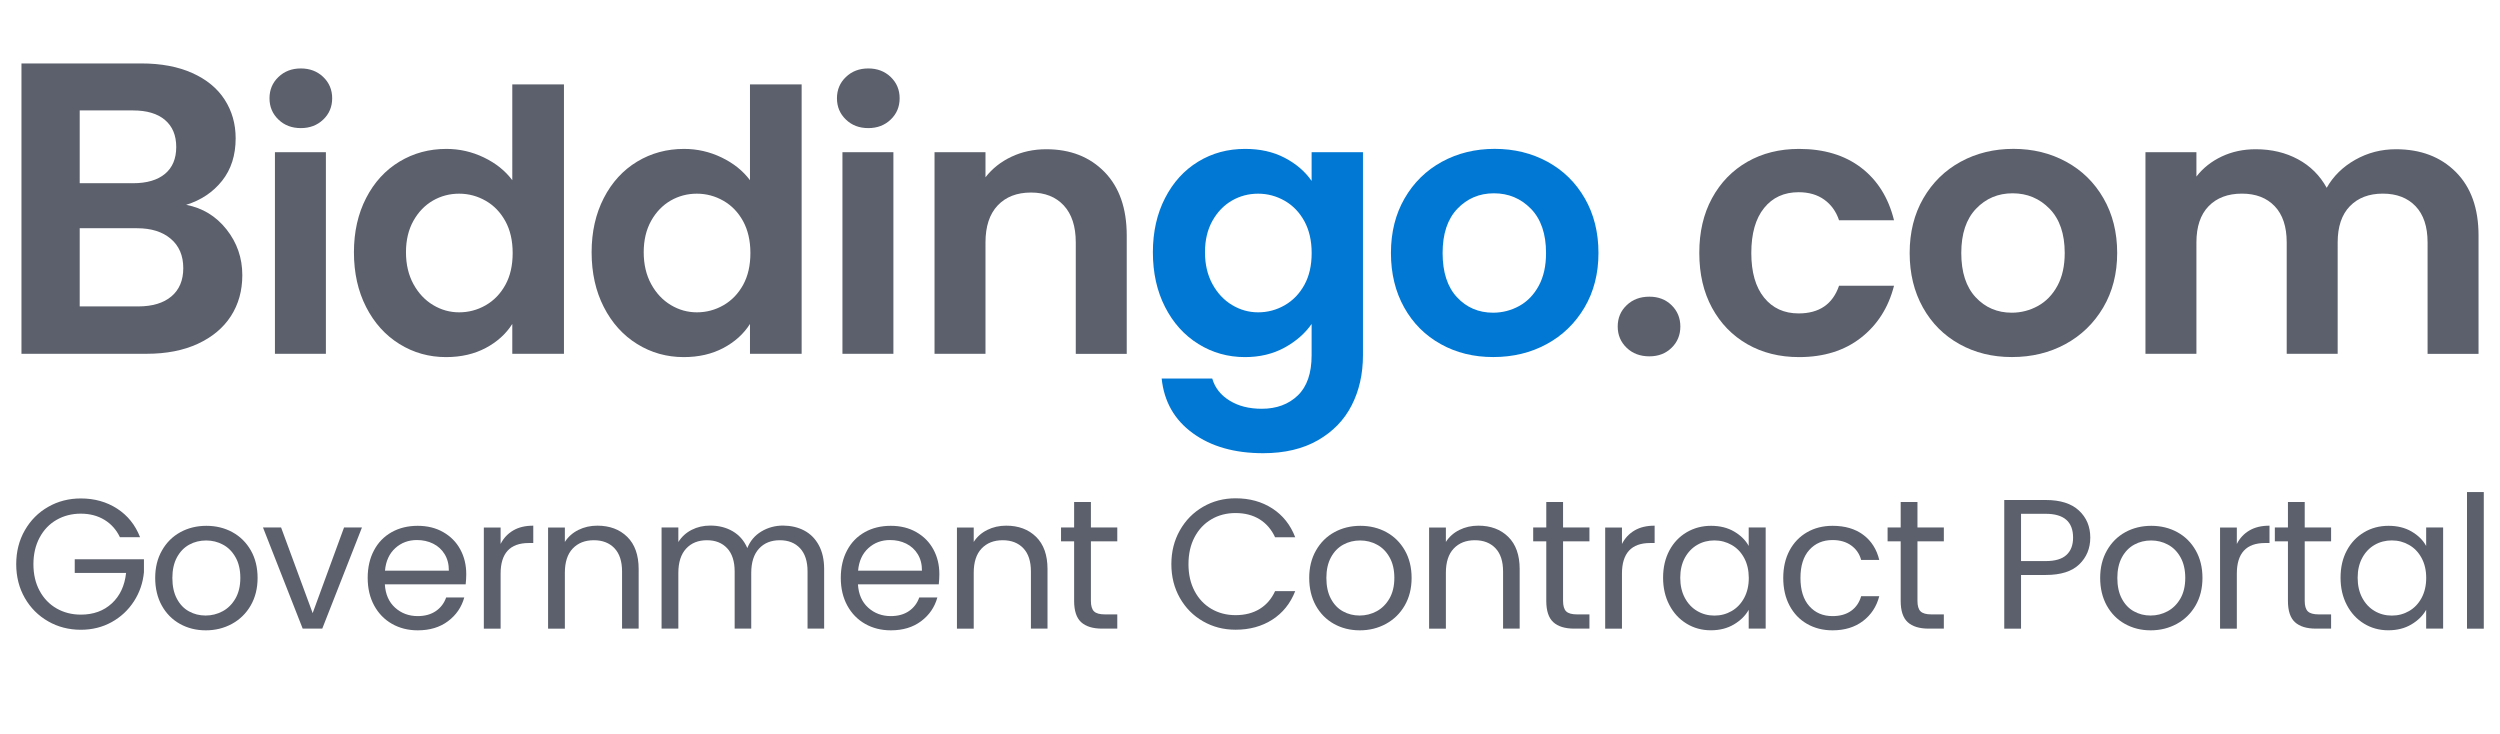<?xml version="1.0" encoding="utf-8"?>
<!-- Generator: Adobe Illustrator 26.4.1, SVG Export Plug-In . SVG Version: 6.00 Build 0)  -->
<svg version="1.1" id="Layer_1" xmlns="http://www.w3.org/2000/svg" x="0px" y="0px"
     viewBox="0 0 528.85 155.32" style="enable-background:new 0 0 528.85 155.32;" xml:space="preserve">
<style type="text/css">
    .st0{fill:#FFFFFF;}
    .st1{fill:#0078D4;}
    .st2{fill:#5B606C;}
    .st3{fill:#5B606C;}

    @media (prefers-color-scheme: dark) {
        .st2{fill:#FFFFFF;}
        .st3{fill:#FFFFFF;}
    }
</style>
    <g>
    <g>
        <path class="st3" d="M25.38,113.66c-0.76-1.59-1.85-2.82-3.28-3.69c-1.43-0.87-3.1-1.31-5-1.31c-1.9,0-3.61,0.44-5.13,1.31
            s-2.72,2.12-3.59,3.75c-0.87,1.63-1.31,3.51-1.31,5.64c0,2.13,0.44,4.01,1.31,5.62c0.87,1.61,2.07,2.86,3.59,3.73
            s3.23,1.31,5.13,1.31c2.66,0,4.84-0.79,6.56-2.38s2.72-3.74,3.01-6.44H15.81v-2.89h14.64v2.73c-0.21,2.24-0.91,4.29-2.11,6.15
            c-1.2,1.86-2.77,3.33-4.72,4.41c-1.95,1.08-4.13,1.62-6.52,1.62c-2.53,0-4.83-0.59-6.91-1.78s-3.73-2.83-4.94-4.94
            c-1.21-2.11-1.82-4.49-1.82-7.15s0.6-5.04,1.82-7.17c1.21-2.12,2.86-3.77,4.94-4.96s4.39-1.78,6.91-1.78
            c2.89,0,5.45,0.72,7.67,2.15s3.85,3.45,4.86,6.05H25.38z"/>
        <path class="st3" d="M38.05,131.97c-1.63-0.91-2.9-2.21-3.83-3.88c-0.92-1.68-1.39-3.62-1.39-5.84c0-2.19,0.47-4.12,1.43-5.8
            c0.95-1.68,2.25-2.97,3.89-3.87c1.64-0.9,3.48-1.35,5.51-1.35c2.03,0,3.87,0.45,5.51,1.35s2.93,2.18,3.89,3.85
            c0.95,1.67,1.43,3.61,1.43,5.82c0,2.21-0.49,4.16-1.46,5.84s-2.3,2.97-3.96,3.88c-1.67,0.91-3.51,1.37-5.54,1.37
            C41.49,133.34,39.68,132.88,38.05,131.97z M47.09,129.31c1.12-0.6,2.02-1.5,2.71-2.69c0.69-1.2,1.04-2.65,1.04-4.37
            c0-1.72-0.34-3.18-1.02-4.37c-0.68-1.2-1.56-2.09-2.66-2.67c-1.09-0.59-2.28-0.88-3.55-0.88c-1.3,0-2.49,0.29-3.57,0.88
            c-1.08,0.59-1.95,1.48-2.6,2.67c-0.65,1.2-0.98,2.66-0.98,4.37c0,1.74,0.32,3.22,0.96,4.41c0.64,1.2,1.49,2.09,2.56,2.67
            c1.07,0.59,2.24,0.88,3.51,0.88S45.97,129.91,47.09,129.31z"/>
        <path class="st3" d="M66.14,129.7l6.64-18.12h3.79l-8.4,21.4h-4.14l-8.4-21.4h3.83L66.14,129.7z"/>
        <path class="st3" d="M98.51,123.61h-17.1c0.13,2.11,0.85,3.75,2.17,4.94c1.31,1.18,2.91,1.78,4.78,1.78
            c1.54,0,2.82-0.36,3.85-1.07c1.03-0.71,1.75-1.67,2.17-2.87h3.83c-0.57,2.06-1.72,3.73-3.44,5.02c-1.72,1.29-3.85,1.93-6.4,1.93
            c-2.03,0-3.85-0.46-5.45-1.37c-1.6-0.91-2.86-2.21-3.77-3.88c-0.91-1.68-1.37-3.62-1.37-5.84c0-2.21,0.44-4.15,1.33-5.82
            c0.88-1.67,2.13-2.95,3.73-3.85c1.6-0.9,3.44-1.35,5.52-1.35c2.03,0,3.83,0.44,5.39,1.33c1.56,0.89,2.77,2.1,3.61,3.65
            c0.85,1.55,1.27,3.3,1.27,5.25C98.63,122.14,98.59,122.86,98.51,123.61z M94.06,117.23c-0.6-0.98-1.41-1.72-2.44-2.23
            c-1.03-0.51-2.17-0.76-3.42-0.76c-1.8,0-3.33,0.57-4.59,1.72c-1.26,1.15-1.99,2.73-2.17,4.76h13.51
            C94.96,119.37,94.66,118.21,94.06,117.23z"/>
        <path class="st3" d="M108.57,112.21c1.16-0.68,2.57-1.01,4.24-1.01v3.67h-0.94c-3.98,0-5.97,2.16-5.97,6.48v11.64h-3.55v-21.4
            h3.55v3.48C106.52,113.84,107.41,112.89,108.57,112.21z"/>
        <path class="st3" d="M132.68,113.56c1.61,1.58,2.42,3.85,2.42,6.81v12.61h-3.51v-12.1c0-2.13-0.53-3.77-1.6-4.9
            c-1.07-1.13-2.53-1.7-4.37-1.7c-1.87,0-3.36,0.59-4.47,1.76c-1.11,1.17-1.66,2.88-1.66,5.12v11.83h-3.55v-21.4h3.55v3.05
            c0.7-1.09,1.66-1.94,2.87-2.54c1.21-0.6,2.54-0.9,4-0.9C128.96,111.2,131.07,111.98,132.68,113.56z"/>
        <path class="st3" d="M170.13,112.23c1.3,0.69,2.33,1.72,3.08,3.1c0.75,1.38,1.13,3.06,1.13,5.04v12.61h-3.51v-12.1
            c0-2.13-0.53-3.77-1.58-4.9c-1.05-1.13-2.48-1.7-4.28-1.7c-1.85,0-3.32,0.59-4.41,1.78c-1.09,1.18-1.64,2.9-1.64,5.13v11.79h-3.51
            v-12.1c0-2.13-0.53-3.77-1.58-4.9c-1.05-1.13-2.48-1.7-4.28-1.7c-1.85,0-3.32,0.59-4.41,1.78c-1.09,1.18-1.64,2.9-1.64,5.13v11.79
            h-3.55v-21.4h3.55v3.08c0.7-1.12,1.65-1.98,2.83-2.58c1.18-0.6,2.49-0.9,3.92-0.9c1.8,0,3.38,0.4,4.76,1.21
            c1.38,0.81,2.41,1.99,3.08,3.55c0.6-1.51,1.59-2.68,2.97-3.51c1.38-0.83,2.92-1.25,4.61-1.25
            C167.34,111.2,168.83,111.54,170.13,112.23z"/>
        <path class="st3" d="M198.59,123.61h-17.1c0.13,2.11,0.85,3.75,2.17,4.94c1.31,1.18,2.91,1.78,4.78,1.78
            c1.54,0,2.82-0.36,3.85-1.07c1.03-0.71,1.75-1.67,2.17-2.87h3.83c-0.57,2.06-1.72,3.73-3.44,5.02c-1.72,1.29-3.85,1.93-6.4,1.93
            c-2.03,0-3.85-0.46-5.45-1.37c-1.6-0.91-2.86-2.21-3.77-3.88c-0.91-1.68-1.37-3.62-1.37-5.84c0-2.21,0.44-4.15,1.33-5.82
            c0.88-1.67,2.13-2.95,3.73-3.85c1.6-0.9,3.44-1.35,5.52-1.35c2.03,0,3.83,0.44,5.39,1.33c1.56,0.89,2.77,2.1,3.61,3.65
            c0.85,1.55,1.27,3.3,1.27,5.25C198.71,122.14,198.67,122.86,198.59,123.61z M194.14,117.23c-0.6-0.98-1.41-1.72-2.44-2.23
            c-1.03-0.51-2.17-0.76-3.42-0.76c-1.8,0-3.33,0.57-4.59,1.72c-1.26,1.15-1.99,2.73-2.17,4.76h13.51
            C195.04,119.37,194.74,118.21,194.14,117.23z"/>
        <path class="st3" d="M219.17,113.56c1.61,1.58,2.42,3.85,2.42,6.81v12.61h-3.51v-12.1c0-2.13-0.53-3.77-1.6-4.9
            c-1.07-1.13-2.53-1.7-4.37-1.7c-1.87,0-3.36,0.59-4.47,1.76c-1.11,1.17-1.66,2.88-1.66,5.12v11.83h-3.55v-21.4h3.55v3.05
            c0.7-1.09,1.66-1.94,2.87-2.54c1.21-0.6,2.54-0.9,4-0.9C215.45,111.2,217.56,111.98,219.17,113.56z"/>
        <path class="st3" d="M230.77,114.51v12.61c0,1.04,0.22,1.78,0.66,2.21c0.44,0.43,1.21,0.64,2.3,0.64h2.62v3.01h-3.2
            c-1.98,0-3.46-0.46-4.45-1.37c-0.99-0.91-1.48-2.41-1.48-4.49v-12.61h-2.77v-2.93h2.77v-5.39h3.55v5.39h5.58v2.93H230.77z"/>
        <path class="st3" d="M249.59,112.19c1.2-2.12,2.83-3.78,4.9-4.98c2.07-1.2,4.37-1.8,6.89-1.8c2.97,0,5.56,0.72,7.77,2.15
            c2.21,1.43,3.83,3.46,4.84,6.09h-4.26c-0.76-1.64-1.84-2.9-3.26-3.79c-1.42-0.88-3.12-1.33-5.1-1.33c-1.9,0-3.61,0.44-5.12,1.33
            c-1.51,0.89-2.69,2.14-3.55,3.77s-1.29,3.53-1.29,5.72c0,2.16,0.43,4.05,1.29,5.68s2.04,2.88,3.55,3.77
            c1.51,0.88,3.21,1.33,5.12,1.33c1.98,0,3.68-0.44,5.1-1.31c1.42-0.87,2.51-2.13,3.26-3.77h4.26c-1.02,2.6-2.63,4.61-4.84,6.03
            c-2.21,1.42-4.8,2.13-7.77,2.13c-2.53,0-4.82-0.59-6.89-1.78c-2.07-1.18-3.7-2.83-4.9-4.94c-1.2-2.11-1.8-4.49-1.8-7.15
            S248.39,114.31,249.59,112.19z"/>
        <path class="st3" d="M282.17,131.97c-1.63-0.91-2.9-2.21-3.83-3.88c-0.92-1.68-1.39-3.62-1.39-5.84c0-2.19,0.47-4.12,1.43-5.8
            c0.95-1.68,2.25-2.97,3.89-3.87c1.64-0.9,3.48-1.35,5.51-1.35c2.03,0,3.87,0.45,5.51,1.35s2.93,2.18,3.89,3.85
            c0.95,1.67,1.43,3.61,1.43,5.82c0,2.21-0.49,4.16-1.46,5.84s-2.3,2.97-3.96,3.88c-1.67,0.91-3.51,1.37-5.54,1.37
            C285.62,133.34,283.8,132.88,282.17,131.97z M291.21,129.31c1.12-0.6,2.02-1.5,2.71-2.69c0.69-1.2,1.04-2.65,1.04-4.37
            c0-1.72-0.34-3.18-1.02-4.37c-0.68-1.2-1.56-2.09-2.66-2.67c-1.09-0.59-2.28-0.88-3.55-0.88c-1.3,0-2.49,0.29-3.57,0.88
            c-1.08,0.59-1.95,1.48-2.6,2.67c-0.65,1.2-0.98,2.66-0.98,4.37c0,1.74,0.32,3.22,0.96,4.41c0.64,1.2,1.49,2.09,2.56,2.67
            c1.07,0.59,2.24,0.88,3.51,0.88S290.09,129.91,291.21,129.31z"/>
        <path class="st3" d="M319.05,113.56c1.61,1.58,2.42,3.85,2.42,6.81v12.61h-3.51v-12.1c0-2.13-0.53-3.77-1.6-4.9
            c-1.07-1.13-2.53-1.7-4.37-1.7c-1.87,0-3.36,0.59-4.47,1.76c-1.11,1.17-1.66,2.88-1.66,5.12v11.83h-3.55v-21.4h3.55v3.05
            c0.7-1.09,1.66-1.94,2.87-2.54c1.21-0.6,2.54-0.9,4-0.9C315.33,111.2,317.44,111.98,319.05,113.56z"/>
        <path class="st3" d="M330.65,114.51v12.61c0,1.04,0.22,1.78,0.66,2.21c0.44,0.43,1.21,0.64,2.3,0.64h2.62v3.01h-3.2
            c-1.98,0-3.46-0.46-4.45-1.37c-0.99-0.91-1.48-2.41-1.48-4.49v-12.61h-2.77v-2.93h2.77v-5.39h3.55v5.39h5.58v2.93H330.65z"/>
        <path class="st3" d="M345.78,112.21c1.16-0.68,2.57-1.01,4.24-1.01v3.67h-0.94c-3.98,0-5.97,2.16-5.97,6.48v11.64h-3.55v-21.4
            h3.55v3.48C343.73,113.84,344.62,112.89,345.78,112.21z"/>
        <path class="st3" d="M353.14,116.45c0.88-1.65,2.1-2.93,3.65-3.85c1.55-0.91,3.27-1.37,5.17-1.37c1.87,0,3.5,0.4,4.88,1.21
            c1.38,0.81,2.41,1.82,3.08,3.05v-3.91h3.59v21.4h-3.59V129c-0.7,1.25-1.75,2.28-3.14,3.1c-1.39,0.82-3.01,1.23-4.86,1.23
            c-1.9,0-3.62-0.47-5.15-1.41c-1.54-0.94-2.75-2.25-3.63-3.94c-0.89-1.69-1.33-3.62-1.33-5.78
            C351.81,120.02,352.26,118.1,353.14,116.45z M368.96,118.03c-0.65-1.2-1.53-2.12-2.64-2.75s-2.32-0.96-3.65-0.96
            s-2.54,0.31-3.63,0.94s-1.97,1.54-2.62,2.73c-0.65,1.2-0.98,2.6-0.98,4.22c0,1.64,0.33,3.07,0.98,4.28
            c0.65,1.21,1.52,2.13,2.62,2.77c1.09,0.64,2.3,0.96,3.63,0.96s2.54-0.32,3.65-0.96c1.11-0.64,1.98-1.56,2.64-2.77
            c0.65-1.21,0.98-2.62,0.98-4.24C369.93,120.63,369.61,119.23,368.96,118.03z"/>
        <path class="st3" d="M378.56,116.45c0.88-1.65,2.11-2.93,3.69-3.85c1.57-0.91,3.38-1.37,5.41-1.37c2.63,0,4.8,0.64,6.5,1.91
            s2.83,3.05,3.38,5.31h-3.83c-0.36-1.3-1.07-2.33-2.13-3.08c-1.05-0.75-2.36-1.13-3.92-1.13c-2.03,0-3.67,0.7-4.92,2.09
            s-1.87,3.36-1.87,5.92c0,2.58,0.62,4.57,1.87,5.97c1.25,1.41,2.89,2.11,4.92,2.11c1.56,0,2.86-0.36,3.9-1.09
            c1.04-0.73,1.76-1.77,2.15-3.12h3.83c-0.57,2.19-1.72,3.94-3.44,5.25c-1.72,1.31-3.87,1.97-6.44,1.97c-2.03,0-3.83-0.46-5.41-1.37
            c-1.58-0.91-2.81-2.2-3.69-3.87c-0.89-1.67-1.33-3.62-1.33-5.86C377.23,120.03,377.68,118.1,378.56,116.45z"/>
        <path class="st3" d="M405.62,114.51v12.61c0,1.04,0.22,1.78,0.66,2.21c0.44,0.43,1.21,0.64,2.3,0.64h2.62v3.01H408
            c-1.98,0-3.46-0.46-4.45-1.37c-0.99-0.91-1.48-2.41-1.48-4.49v-12.61h-2.77v-2.93h2.77v-5.39h3.55v5.39h5.58v2.93H405.62z"/>
        <path class="st3" d="M439.85,119.38c-1.55,1.5-3.91,2.25-7.09,2.25h-5.23v11.36h-3.55v-27.22h8.79c3.07,0,5.41,0.74,7.01,2.23
            c1.6,1.48,2.4,3.4,2.4,5.74C442.17,116,441.4,117.88,439.85,119.38z M437.13,117.4c0.94-0.86,1.41-2.08,1.41-3.67
            c0-3.36-1.93-5.04-5.78-5.04h-5.23v10h5.23C434.74,118.69,436.2,118.26,437.13,117.4z"/>
        <path class="st3" d="M449.49,131.97c-1.63-0.91-2.9-2.21-3.83-3.88c-0.92-1.68-1.39-3.62-1.39-5.84c0-2.19,0.47-4.12,1.43-5.8
            c0.95-1.68,2.25-2.97,3.88-3.87c1.64-0.9,3.48-1.35,5.51-1.35s3.87,0.45,5.51,1.35s2.93,2.18,3.88,3.85
            c0.95,1.67,1.43,3.61,1.43,5.82c0,2.21-0.49,4.16-1.46,5.84c-0.98,1.68-2.3,2.97-3.96,3.88c-1.67,0.91-3.51,1.37-5.54,1.37
            C452.93,133.34,451.12,132.88,449.49,131.97z M458.53,129.31c1.12-0.6,2.02-1.5,2.71-2.69c0.69-1.2,1.03-2.65,1.03-4.37
            c0-1.72-0.34-3.18-1.01-4.37c-0.68-1.2-1.56-2.09-2.66-2.67c-1.09-0.59-2.28-0.88-3.55-0.88c-1.3,0-2.49,0.29-3.57,0.88
            c-1.08,0.59-1.95,1.48-2.6,2.67c-0.65,1.2-0.98,2.66-0.98,4.37c0,1.74,0.32,3.22,0.96,4.41c0.64,1.2,1.49,2.09,2.56,2.67
            c1.07,0.59,2.24,0.88,3.51,0.88S457.41,129.91,458.53,129.31z"/>
        <path class="st3" d="M475.85,112.21c1.16-0.68,2.57-1.01,4.24-1.01v3.67h-0.94c-3.98,0-5.97,2.16-5.97,6.48v11.64h-3.55v-21.4
            h3.55v3.48C473.8,113.84,474.69,112.89,475.85,112.21z"/>
        <path class="st3" d="M487.54,114.51v12.61c0,1.04,0.22,1.78,0.66,2.21c0.44,0.43,1.21,0.64,2.3,0.64h2.62v3.01h-3.2
            c-1.98,0-3.46-0.46-4.45-1.37s-1.48-2.41-1.48-4.49v-12.61h-2.77v-2.93h2.77v-5.39h3.55v5.39h5.58v2.93H487.54z"/>
        <path class="st3" d="M496.45,116.45c0.88-1.65,2.1-2.93,3.65-3.85s3.27-1.37,5.17-1.37c1.88,0,3.5,0.4,4.88,1.21
            c1.38,0.81,2.41,1.82,3.08,3.05v-3.91h3.59v21.4h-3.59V129c-0.7,1.25-1.75,2.28-3.14,3.1c-1.39,0.82-3.01,1.23-4.86,1.23
            c-1.9,0-3.62-0.47-5.15-1.41c-1.54-0.94-2.75-2.25-3.63-3.94c-0.89-1.69-1.33-3.62-1.33-5.78
            C495.12,120.02,495.56,118.1,496.45,116.45z M512.26,118.03c-0.65-1.2-1.53-2.12-2.64-2.75c-1.11-0.64-2.32-0.96-3.65-0.96
            c-1.33,0-2.54,0.31-3.63,0.94c-1.09,0.62-1.97,1.54-2.62,2.73c-0.65,1.2-0.98,2.6-0.98,4.22c0,1.64,0.33,3.07,0.98,4.28
            c0.65,1.21,1.52,2.13,2.62,2.77c1.09,0.64,2.3,0.96,3.63,0.96c1.33,0,2.54-0.32,3.65-0.96c1.11-0.64,1.98-1.56,2.64-2.77
            c0.65-1.21,0.98-2.62,0.98-4.24C513.24,120.63,512.91,119.23,512.26,118.03z"/>
        <path class="st3" d="M525.42,104.09v28.9h-3.55v-28.9H525.42z"/>
    </g>
        <g>
        <path class="st2" d="M47.92,48.53c2.23,2.82,3.34,6.04,3.34,9.68c0,3.29-0.81,6.17-2.42,8.67c-1.61,2.49-3.95,4.44-7,5.85
            c-3.05,1.41-6.66,2.11-10.82,2.11H4.54V13.42h25.34c4.17,0,7.76,0.67,10.78,2.02c3.02,1.35,5.31,3.23,6.86,5.63
            c1.55,2.41,2.33,5.13,2.33,8.18c0,3.58-0.95,6.57-2.86,8.98c-1.91,2.41-4.44,4.11-7.61,5.1C42.85,43.99,45.69,45.72,47.92,48.53z
             M16.86,38.76h11.26c2.93,0,5.19-0.66,6.78-1.98c1.58-1.32,2.38-3.21,2.38-5.68s-0.79-4.37-2.38-5.72
            c-1.58-1.35-3.84-2.02-6.78-2.02H16.86V38.76z M36.26,62.7c1.67-1.41,2.51-3.4,2.51-5.98c0-2.64-0.88-4.71-2.64-6.2
            c-1.76-1.5-4.14-2.24-7.13-2.24H16.86v16.54h12.41C32.26,64.81,34.59,64.11,36.26,62.7z"/>
            <path class="st2" d="M58.9,25.29c-1.26-1.21-1.89-2.71-1.89-4.5s0.63-3.3,1.89-4.5c1.26-1.21,2.84-1.81,4.74-1.81
            c1.9,0,3.48,0.6,4.74,1.81c1.26,1.21,1.89,2.71,1.89,4.5s-0.63,3.3-1.89,4.5c-1.26,1.21-2.84,1.81-4.74,1.81
            C61.73,27.1,60.15,26.5,58.9,25.29z M68.94,32.19v42.66H58.16V32.19H68.94z"/>
            <path class="st2" d="M77.45,41.89c1.72-3.34,4.07-5.9,7.05-7.7c2.98-1.8,6.29-2.69,9.93-2.69c2.77,0,5.42,0.6,7.93,1.81
            c2.51,1.21,4.52,2.81,6.01,4.81V17.86h10.93v56.98h-10.93v-6.31c-1.34,2.11-3.21,3.8-5.62,5.08c-2.41,1.28-5.21,1.93-8.39,1.93
            c-3.59,0-6.88-0.92-9.86-2.77c-2.98-1.85-5.33-4.45-7.05-7.82c-1.72-3.36-2.58-7.22-2.58-11.59
            C74.87,49.05,75.73,45.23,77.45,41.89z M106.9,46.78c-1.03-1.87-2.41-3.31-4.16-4.31c-1.75-1-3.62-1.5-5.62-1.5
            s-3.85,0.49-5.54,1.46c-1.69,0.98-3.07,2.4-4.12,4.27c-1.05,1.88-1.58,4.09-1.58,6.66c0,2.57,0.53,4.81,1.58,6.74
            c1.05,1.92,2.44,3.4,4.16,4.43c1.72,1.03,3.55,1.54,5.51,1.54c2,0,3.88-0.5,5.62-1.5c1.74-1,3.13-2.44,4.16-4.31
            c1.03-1.87,1.54-4.12,1.54-6.74S107.93,48.65,106.9,46.78z"/>
            <path class="st2" d="M127.73,41.89c1.72-3.34,4.07-5.9,7.05-7.7c2.98-1.8,6.29-2.69,9.93-2.69c2.77,0,5.42,0.6,7.93,1.81
            c2.51,1.21,4.52,2.81,6.01,4.81V17.86h10.93v56.98h-10.93v-6.31c-1.34,2.11-3.21,3.8-5.62,5.08c-2.41,1.28-5.21,1.93-8.39,1.93
            c-3.59,0-6.88-0.92-9.86-2.77c-2.98-1.85-5.33-4.45-7.05-7.82c-1.72-3.36-2.58-7.22-2.58-11.59
            C125.15,49.05,126.01,45.23,127.73,41.89z M157.19,46.78c-1.03-1.87-2.41-3.31-4.16-4.31c-1.75-1-3.62-1.5-5.62-1.5
            s-3.85,0.49-5.54,1.46c-1.69,0.98-3.07,2.4-4.12,4.27c-1.05,1.88-1.58,4.09-1.58,6.66c0,2.57,0.53,4.81,1.58,6.74
            c1.05,1.92,2.44,3.4,4.16,4.43c1.72,1.03,3.55,1.54,5.51,1.54c2,0,3.88-0.5,5.62-1.5c1.74-1,3.13-2.44,4.16-4.31
            c1.03-1.87,1.54-4.12,1.54-6.74S158.21,48.65,157.19,46.78z"/>
            <path class="st2" d="M178.94,25.29c-1.26-1.21-1.89-2.71-1.89-4.5s0.63-3.3,1.89-4.5c1.26-1.21,2.84-1.81,4.74-1.81
            c1.9,0,3.48,0.6,4.74,1.81c1.26,1.21,1.89,2.71,1.89,4.5s-0.63,3.3-1.89,4.5c-1.26,1.21-2.84,1.81-4.74,1.81
            C181.77,27.1,180.19,26.5,178.94,25.29z M188.99,32.19v42.66h-10.78V32.19H188.99z"/>
            <path class="st2" d="M233.65,36.38c3.13,3.21,4.7,7.69,4.7,13.44v25.03h-10.78V51.28c0-3.39-0.85-5.99-2.54-7.82
            c-1.69-1.82-4-2.73-6.93-2.73c-2.98,0-5.33,0.91-7.05,2.73c-1.72,1.82-2.58,4.43-2.58,7.82v23.56h-10.78V32.19h10.78v5.31
            c1.44-1.85,3.27-3.3,5.51-4.35c2.23-1.05,4.68-1.58,7.35-1.58C226.41,31.57,230.51,33.17,233.65,36.38z"/>
            <path class="st1" d="M271.76,33.38c2.41,1.26,4.31,2.89,5.7,4.89v-6.08h10.86v42.97c0,3.95-0.8,7.48-2.39,10.59
            c-1.59,3.11-3.98,5.57-7.16,7.39c-3.18,1.82-7.03,2.73-11.55,2.73c-6.06,0-11.02-1.41-14.9-4.24c-3.88-2.82-6.07-6.67-6.58-11.55
            h10.7c0.56,1.95,1.78,3.5,3.66,4.66c1.87,1.16,4.14,1.73,6.81,1.73c3.13,0,5.67-0.94,7.62-2.81c1.95-1.87,2.93-4.71,2.93-8.51
            v-6.62c-1.39,2-3.3,3.67-5.74,5.01c-2.44,1.33-5.22,2-8.35,2c-3.59,0-6.88-0.92-9.86-2.77c-2.98-1.85-5.33-4.45-7.05-7.82
            c-1.72-3.36-2.58-7.22-2.58-11.59c0-4.31,0.86-8.13,2.58-11.47c1.72-3.34,4.05-5.9,7.01-7.7c2.95-1.8,6.25-2.69,9.89-2.69
            C266.55,31.49,269.35,32.12,271.76,33.38z M275.92,46.78c-1.03-1.87-2.41-3.31-4.16-4.31c-1.75-1-3.62-1.5-5.62-1.5
            s-3.85,0.49-5.54,1.46c-1.69,0.98-3.07,2.4-4.12,4.27c-1.05,1.88-1.58,4.09-1.58,6.66c0,2.57,0.53,4.81,1.58,6.74
            c1.05,1.92,2.44,3.4,4.16,4.43c1.72,1.03,3.55,1.54,5.51,1.54c2,0,3.88-0.5,5.62-1.5c1.74-1,3.13-2.44,4.16-4.31
            c1.03-1.87,1.54-4.12,1.54-6.74S276.94,48.65,275.92,46.78z"/>
            <path class="st1" d="M304.79,72.8c-3.29-1.82-5.87-4.4-7.74-7.74c-1.87-3.34-2.81-7.19-2.81-11.55c0-4.36,0.96-8.21,2.89-11.55
            c1.93-3.34,4.56-5.92,7.89-7.74c3.34-1.82,7.06-2.73,11.17-2.73c4.11,0,7.83,0.91,11.17,2.73c3.34,1.82,5.97,4.4,7.89,7.74
            c1.92,3.34,2.89,7.19,2.89,11.55c0,4.36-0.99,8.21-2.96,11.55c-1.98,3.34-4.65,5.92-8.01,7.74c-3.36,1.82-7.12,2.73-11.28,2.73
            C311.77,75.54,308.08,74.63,304.79,72.8z M321.39,64.72c1.72-0.95,3.09-2.37,4.12-4.27c1.03-1.9,1.54-4.21,1.54-6.93
            c0-4.05-1.07-7.17-3.2-9.36c-2.13-2.18-4.74-3.27-7.82-3.27c-3.08,0-5.66,1.09-7.74,3.27c-2.08,2.18-3.12,5.3-3.12,9.36
            c0,4.06,1.01,7.17,3.04,9.36c2.03,2.18,4.58,3.27,7.66,3.27C317.83,66.14,319.67,65.67,321.39,64.72z"/>
            <path class="st2" d="M344.1,73.57c-1.26-1.21-1.89-2.71-1.89-4.5c0-1.8,0.63-3.3,1.89-4.5c1.26-1.21,2.86-1.81,4.81-1.81
            c1.9,0,3.46,0.6,4.7,1.81c1.23,1.21,1.85,2.71,1.85,4.5c0,1.8-0.62,3.3-1.85,4.5c-1.23,1.21-2.8,1.81-4.7,1.81
            C346.96,75.38,345.36,74.78,344.1,73.57z"/>
            <path class="st2" d="M362.16,41.93c1.8-3.31,4.29-5.88,7.47-7.7c3.18-1.82,6.83-2.73,10.93-2.73c5.29,0,9.66,1.32,13.13,3.96
            c3.46,2.64,5.79,6.35,6.97,11.13h-11.63c-0.62-1.85-1.66-3.3-3.12-4.35c-1.46-1.05-3.27-1.58-5.43-1.58
            c-3.08,0-5.52,1.12-7.31,3.35c-1.8,2.23-2.7,5.4-2.7,9.51c0,4.06,0.9,7.2,2.7,9.43c1.8,2.23,4.23,3.35,7.31,3.35
            c4.36,0,7.21-1.95,8.55-5.85h11.63c-1.18,4.62-3.52,8.29-7.01,11.01c-3.49,2.72-7.85,4.08-13.09,4.08
            c-4.11,0-7.75-0.91-10.93-2.73c-3.18-1.82-5.67-4.39-7.47-7.7c-1.8-3.31-2.69-7.17-2.69-11.59
            C359.46,49.1,360.36,45.24,362.16,41.93z"/>
            <path class="st2" d="M414.52,72.8c-3.29-1.82-5.87-4.4-7.74-7.74c-1.87-3.34-2.81-7.19-2.81-11.55c0-4.36,0.96-8.21,2.89-11.55
            c1.93-3.34,4.56-5.92,7.89-7.74s7.06-2.73,11.17-2.73c4.11,0,7.83,0.91,11.17,2.73s5.97,4.4,7.89,7.74
            c1.92,3.34,2.89,7.19,2.89,11.55c0,4.36-0.99,8.21-2.96,11.55c-1.98,3.34-4.65,5.92-8.01,7.74c-3.36,1.82-7.12,2.73-11.28,2.73
            C421.5,75.54,417.8,74.63,414.52,72.8z M431.11,64.72c1.72-0.95,3.09-2.37,4.12-4.27c1.03-1.9,1.54-4.21,1.54-6.93
            c0-4.05-1.07-7.17-3.2-9.36c-2.13-2.18-4.74-3.27-7.82-3.27c-3.08,0-5.66,1.09-7.74,3.27c-2.08,2.18-3.12,5.3-3.12,9.36
            c0,4.06,1.01,7.17,3.04,9.36c2.03,2.18,4.58,3.27,7.66,3.27C427.55,66.14,429.39,65.67,431.11,64.72z"/>
            <path class="st2" d="M519.5,36.38c3.21,3.21,4.81,7.69,4.81,13.44v25.03h-10.78V51.28c0-3.34-0.85-5.89-2.54-7.66
            c-1.7-1.77-4-2.66-6.93-2.66c-2.93,0-5.25,0.89-6.97,2.66c-1.72,1.77-2.58,4.33-2.58,7.66v23.56h-10.78V51.28
            c0-3.34-0.85-5.89-2.54-7.66c-1.69-1.77-4-2.66-6.93-2.66c-2.98,0-5.33,0.89-7.05,2.66c-1.72,1.77-2.58,4.33-2.58,7.66v23.56
            h-10.78V32.19h10.78v5.16c1.39-1.8,3.17-3.21,5.35-4.24c2.18-1.03,4.58-1.54,7.2-1.54c3.34,0,6.31,0.71,8.93,2.12
            c2.62,1.41,4.64,3.43,6.08,6.04c1.39-2.46,3.4-4.44,6.04-5.93c2.64-1.49,5.51-2.23,8.59-2.23
            C512.07,31.57,516.29,33.17,519.5,36.38z"/>
    </g>
</g>
</svg>
